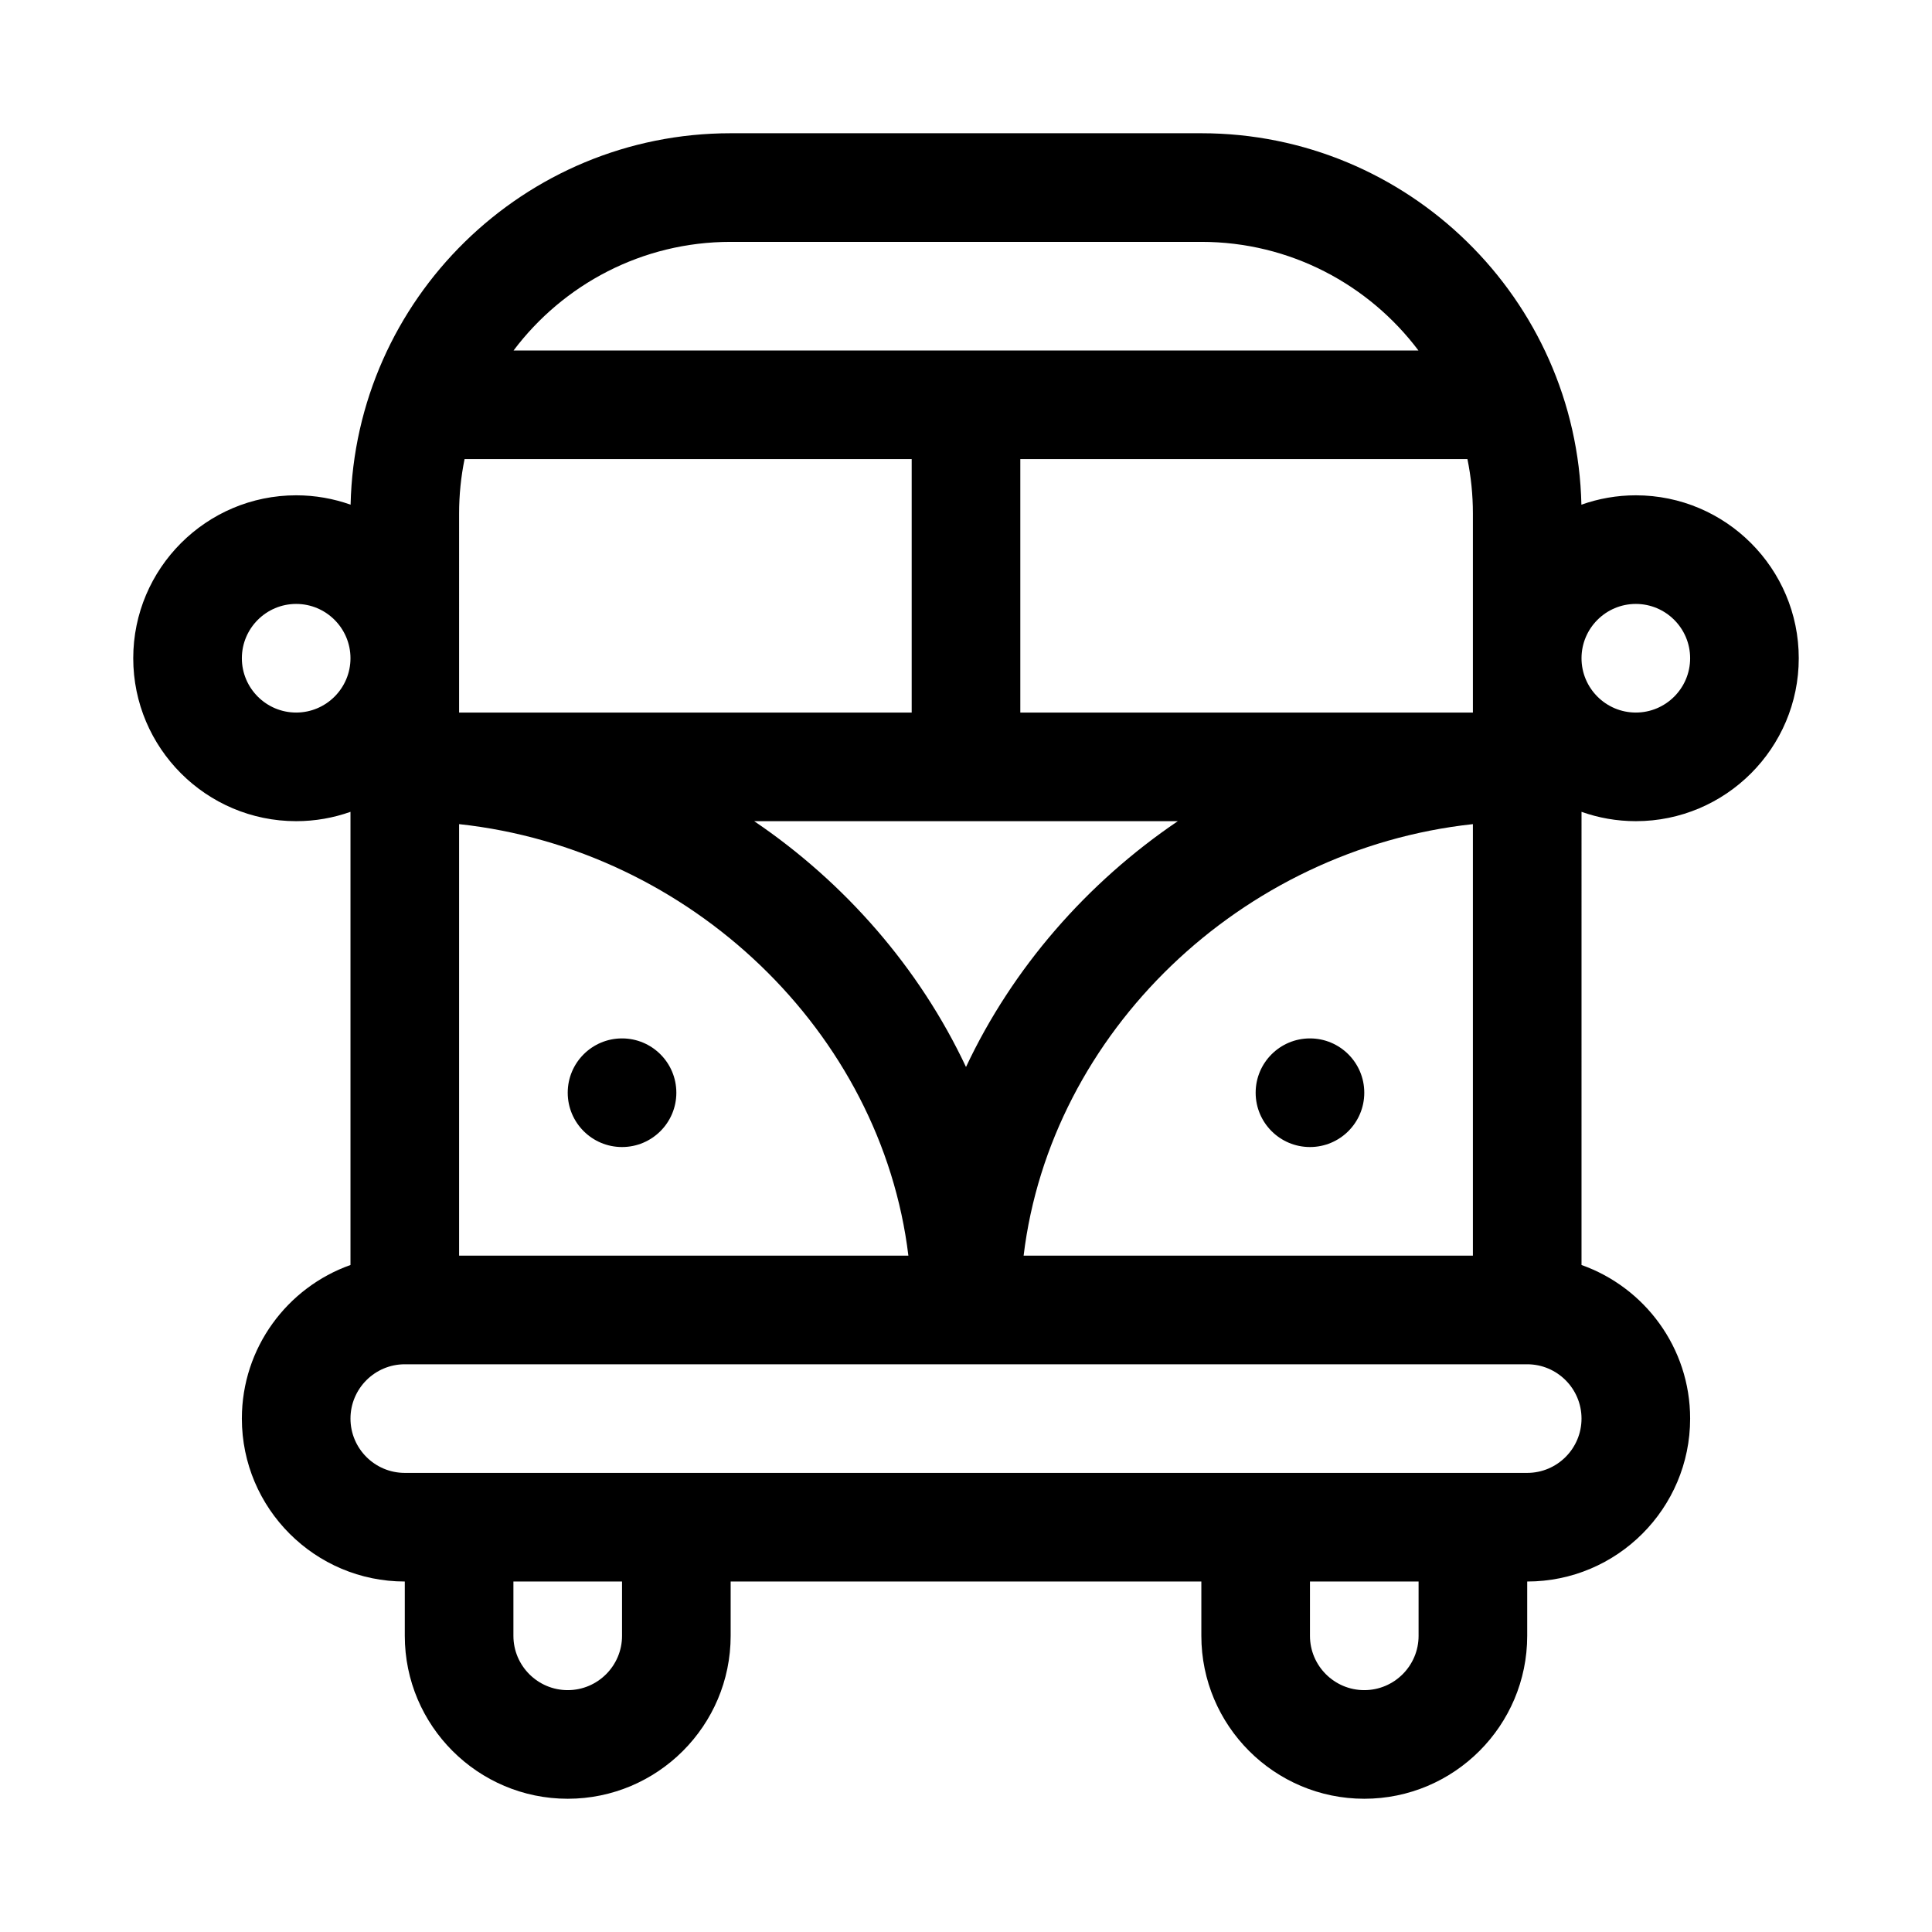 <!DOCTYPE svg PUBLIC "-//W3C//DTD SVG 1.1//EN" "http://www.w3.org/Graphics/SVG/1.1/DTD/svg11.dtd">
<!-- Uploaded to: SVG Repo, www.svgrepo.com, Transformed by: SVG Repo Mixer Tools -->
<svg fill="#000000" height="64px" width="64px" version="1.1" id="Layer_1" xmlns="http://www.w3.org/2000/svg" xmlns:xlink="http://www.w3.org/1999/xlink" viewBox="-40.96 -40.96 593.92 593.92" xml:space="preserve" stroke="#000000" stroke-width="0.005">
<g id="SVGRepo_bgCarrier" stroke-width="0"/>
<g id="SVGRepo_tracerCarrier" stroke-linecap="round" stroke-linejoin="round"/>
<g id="SVGRepo_iconCarrier"> <g> <g> <circle cx="150.261" cy="294.956" r="16.696"/> </g> </g> <g> <g> <circle cx="361.739" cy="294.956" r="16.696"/> </g> </g> <g> <g> <path d="M461.913,211.478c27.618,0,50.087-22.469,50.087-50.087c0-27.618-22.469-50.087-50.087-50.087 c-5.866,0-11.494,1.023-16.73,2.884C443.752,50.955,391.869,0,328.348,0H183.652C120.129,0,68.248,50.957,66.817,114.188 c-5.236-1.861-10.864-2.884-16.73-2.884C22.469,111.304,0,133.773,0,161.391c0,27.618,22.469,50.087,50.087,50.087 c5.852,0,11.47-1.018,16.696-2.872v139.309c-19.433,6.892-33.391,25.45-33.391,47.215c0,27.618,22.469,50.087,50.087,50.087 v16.696c0,27.618,22.469,50.087,50.087,50.087c27.618,0,50.087-22.469,50.087-50.087v-16.696h144.696v16.696 c0,27.618,22.469,50.087,50.087,50.087c27.618,0,50.087-22.469,50.087-50.087v-16.696c27.618,0,50.087-22.469,50.087-50.087 c0-21.766-13.959-40.323-33.391-47.215V208.607C450.443,210.46,456.061,211.478,461.913,211.478z M461.913,144.696 c9.206,0,16.696,7.49,16.696,16.696c0,9.206-7.49,16.696-16.696,16.696s-16.696-7.49-16.696-16.696 C445.217,152.185,452.707,144.696,461.913,144.696z M410.146,100.174c1.1,5.396,1.68,10.979,1.68,16.696v61.217h-139.13v-77.913 H410.146z M411.826,212.388v132.656H273.712C282.001,276.398,340.565,220.1,411.826,212.388z M256,287.045 c-14.314-30.46-37.24-56.685-65.111-75.567h130.223C293.248,230.354,270.318,256.577,256,287.045z M183.652,33.391h144.696 c27.252,0,51.492,13.129,66.737,33.391h-278.17C132.161,46.521,156.4,33.391,183.652,33.391z M100.174,116.87 c0-5.717,0.58-11.3,1.68-16.696h137.451v77.913h-139.13V116.87z M100.174,212.388c71.261,7.711,129.825,64.01,138.114,132.656 H100.174V212.388z M50.087,178.087c-9.206,0-16.696-7.49-16.696-16.696c0-9.206,7.49-16.696,16.696-16.696 s16.696,7.49,16.696,16.696C66.783,170.597,59.293,178.087,50.087,178.087z M150.261,461.913c0,9.206-7.49,16.696-16.696,16.696 c-9.206,0-16.696-7.49-16.696-16.696v-16.696h33.391V461.913z M395.13,461.913c0,9.206-7.49,16.696-16.696,16.696 c-9.206,0-16.696-7.49-16.696-16.696v-16.696h33.391V461.913z M428.522,411.826c-14.049,0-333.585,0-345.043,0 c-9.206,0-16.696-7.49-16.696-16.696s7.49-16.696,16.696-16.696h345.043c9.206,0,16.696,7.49,16.696,16.696 S437.728,411.826,428.522,411.826z"/> </g> </g> </g>
</svg>